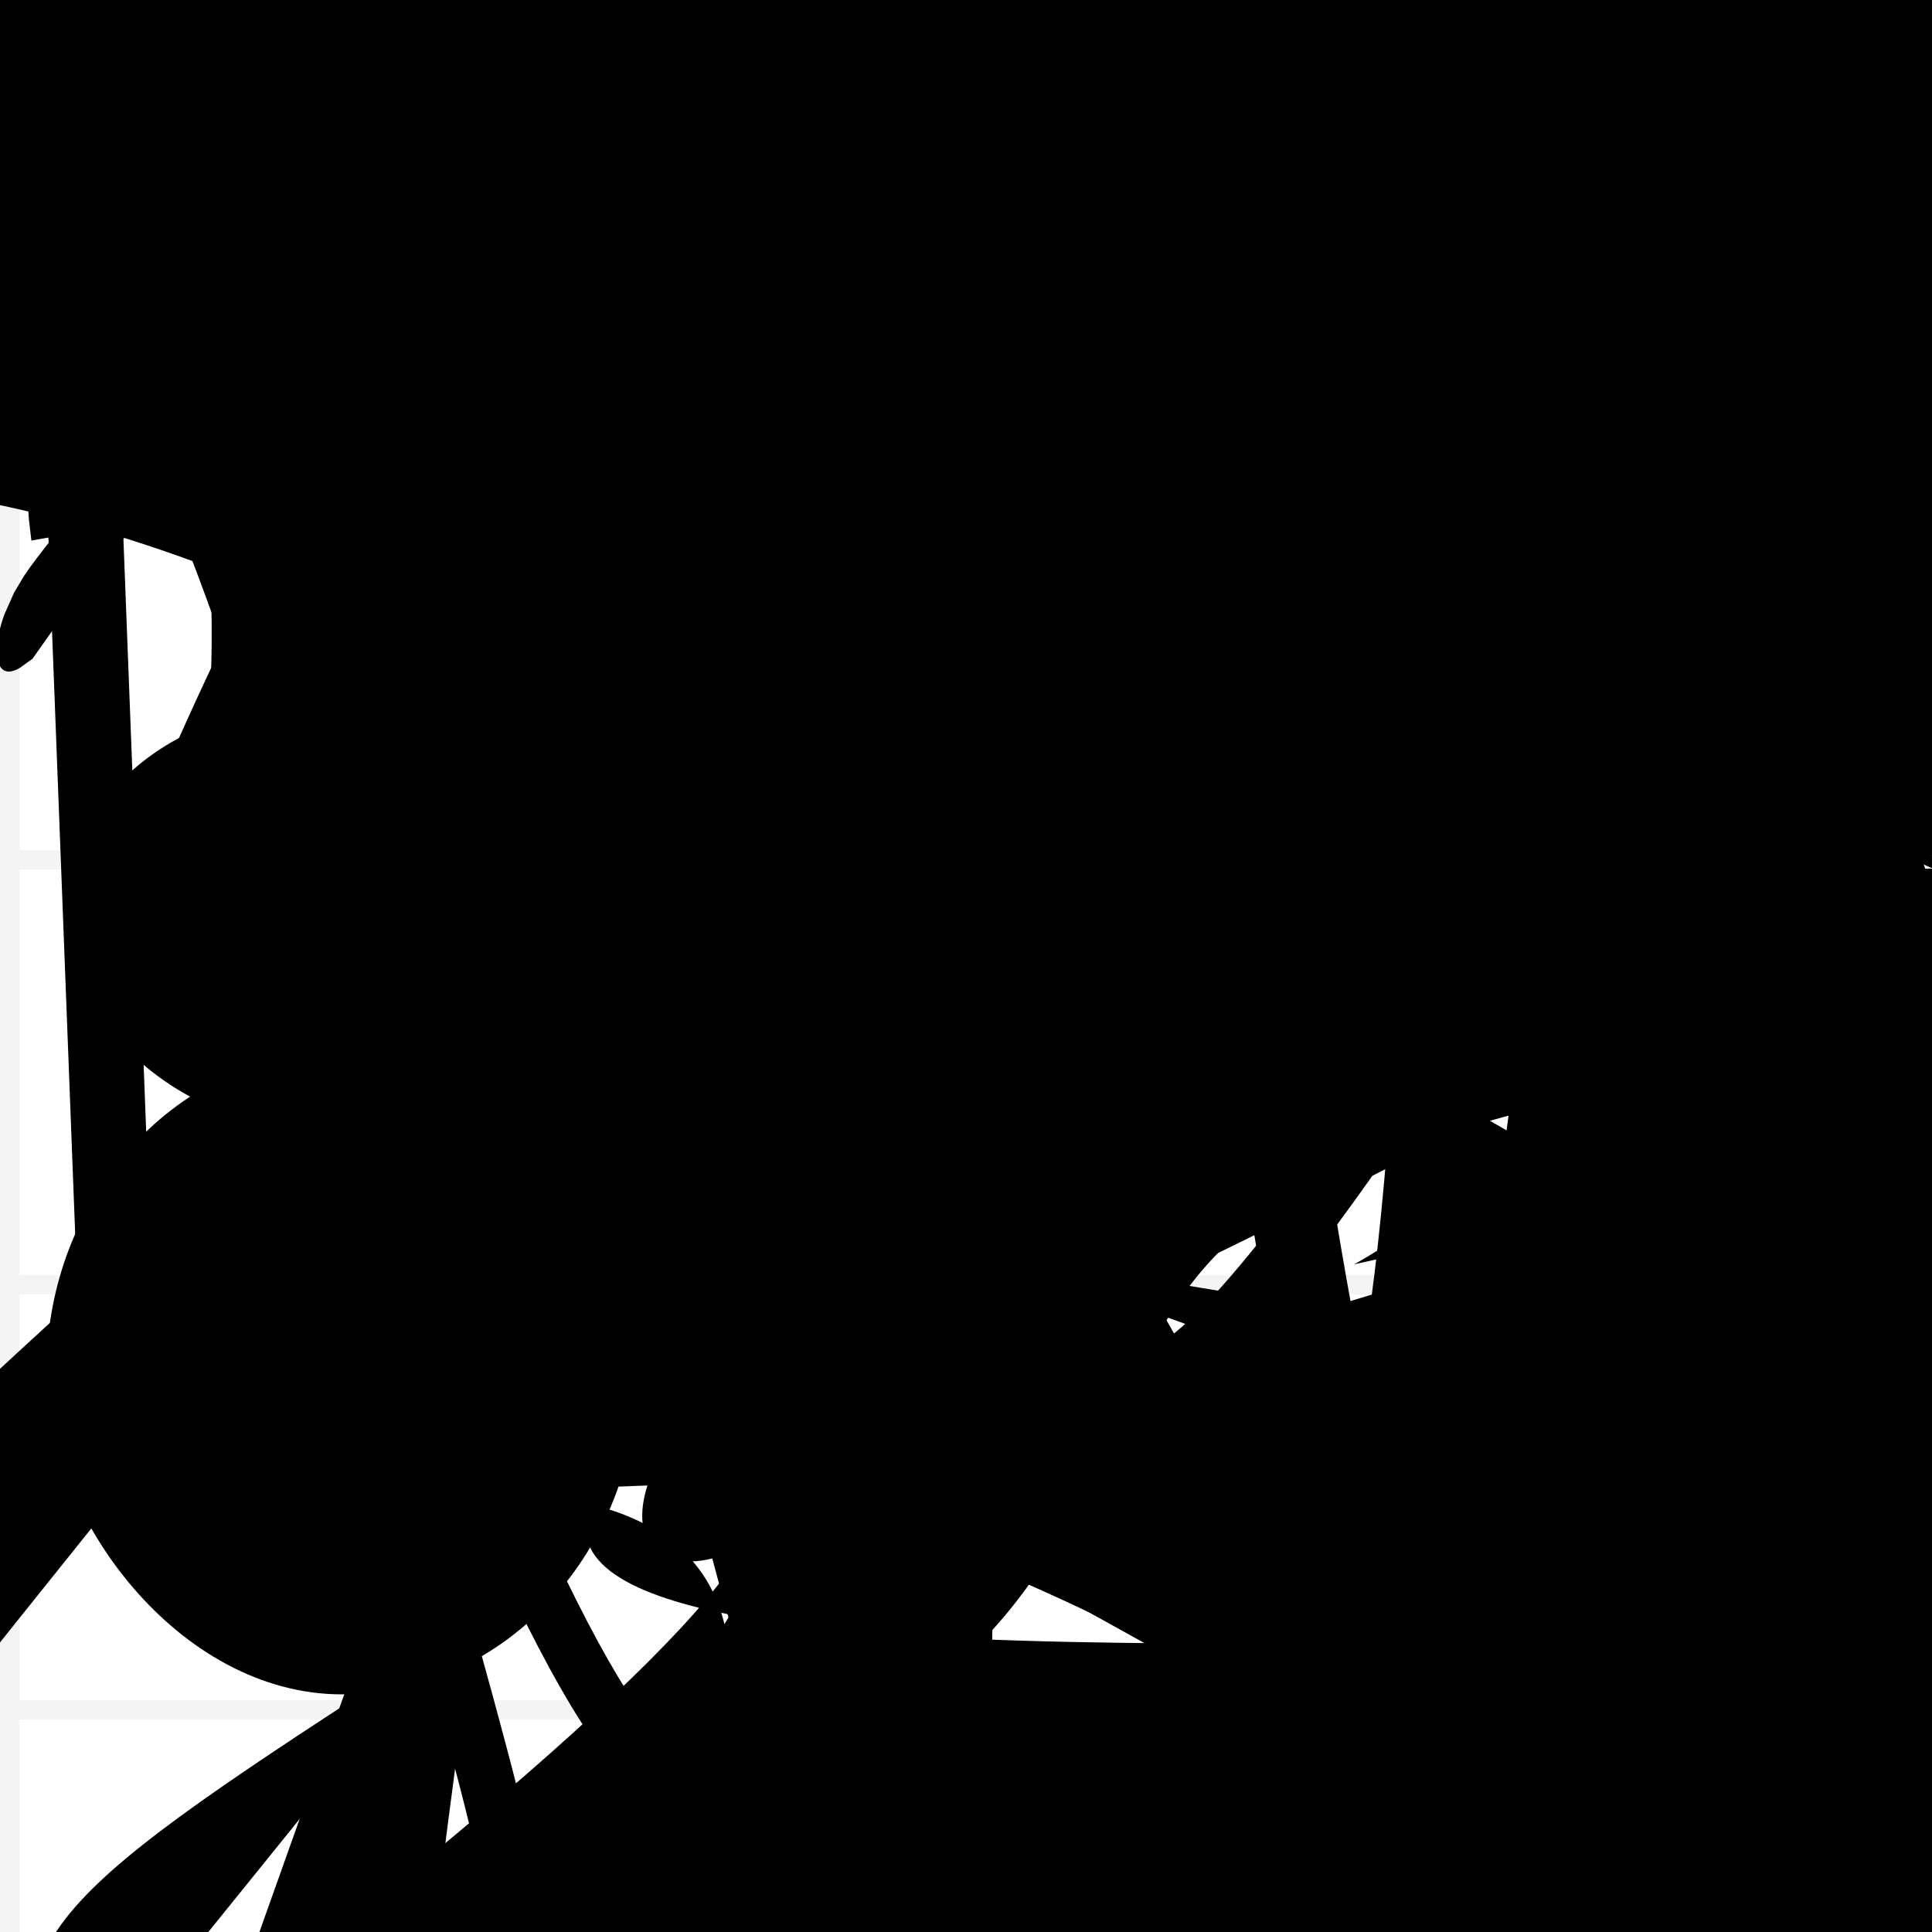 <?xml version="1.0" encoding="UTF-8"?>
<svg xmlns="http://www.w3.org/2000/svg" width="100" height="100" viewBox="0 0 100 100">
<defs>
<linearGradient id="g0" x1="0%" y1="0%" x2="100%" y2="100%">
<stop offset="0.0%" stop-color="hsl(106, 75%, 59%)" />
<stop offset="33.3%" stop-color="hsl(183, 71%, 60%)" />
<stop offset="66.7%" stop-color="hsl(242, 72%, 49%)" />
<stop offset="100.0%" stop-color="hsl(322, 74%, 44%)" />
</linearGradient>
<linearGradient id="g1" x1="0%" y1="0%" x2="100%" y2="100%">
<stop offset="0.0%" stop-color="hsl(290, 83%, 63%)" />
<stop offset="33.3%" stop-color="hsl(2, 82%, 55%)" />
<stop offset="66.7%" stop-color="hsl(86, 72%, 68%)" />
<stop offset="100.0%" stop-color="hsl(83, 65%, 44%)" />
</linearGradient>
<linearGradient id="g2" x1="0%" y1="0%" x2="100%" y2="100%">
<stop offset="0.0%" stop-color="hsl(40, 53%, 69%)" />
<stop offset="33.3%" stop-color="hsl(104, 72%, 65%)" />
<stop offset="66.7%" stop-color="hsl(144, 86%, 72%)" />
<stop offset="100.0%" stop-color="hsl(151, 70%, 62%)" />
</linearGradient>
<filter id="f1" x="-20%" y="-20%" width="140%" height="140%">
  <feGaussianBlur stdDeviation="0.551" />
</filter>

</defs>

<circle cx="90.5" cy="76.0" r="2.9" fill="url(#g0)" fill-opacity="0.72"  transform="translate(63.5 59.9) rotate(11.9) scale(0.54 1.84)" />
<rect x="28.7" y="6.8" width="46.5" height="37.4" rx="0.6" fill="none" fill-opacity="0.26"   transform="translate(55.7 15.3) rotate(133.6) scale(1.08 1.45)" />
<path d="M 7.6 65.8 C 8.5 48.5, 52.4 100.0, 38.9 96.3 C 20.9 100.0, 7.2 37.0, 14.4 45.6 C 14.7 61.6, 21.7 36.4, 30.0 45.9 C 26.8 63.7, 18.0 22.5, 25.3 14.5 C 17.0 29.2, 19.0 39.3, 19.8 24.5 C 27.7 10.1, 29.3 92.3, 18.3 89.8 C 36.4 78.4, 46.2 63.6, 50.4 63.1 Z" fill="none" fill-opacity="0.55" stroke="hsl(83, 65%, 44%)" stroke-width="4.12"  transform="translate(68.9 21.8) rotate(147.2) scale(1.86 0.69)" />
<path d="M 51.6 84.1 C 33.9 71.2, 44.2 100.0, 32.8 93.9 C 22.2 86.4, 79.0 70.1, 68.7 81.0 C 84.1 88.1, 85.8 52.5, 89.9 57.1 C 100.0 64.9, 25.8 20.8, 13.2 9.1 C 21.6 2.8, 3.9 29.2, 6.5 38.2 C 24.7 57.8, 47.0 66.5, 60.1 63.2 C 69.3 56.8, 100.0 36.1, 98.0 38.5 C 100.0 43.8, 38.3 25.3, 46.1 38.8 C 50.5 51.0, 38.0 89.2, 35.3 80.2 Z" fill="none" fill-opacity="0.88" stroke="hsl(86, 72%, 68%)" stroke-width="3.27"  transform="translate(86.1 39.4) rotate(217.5) scale(0.85 0.66)" />
<path d="M 15.1 71.6 C 0.2 89.9, 57.0 34.0, 61.7 22.6 C 74.3 10.3, 76.9 51.2, 73.3 46.7 C 66.7 51.7, 92.6 73.2, 86.6 72.9 C 92.8 88.9, 0.0 12.6, 3.7 14.5 C 0.0 0.0, 52.3 50.0, 45.3 63.9 C 53.5 59.5, 25.3 59.7, 33.5 54.6 C 31.8 53.0, 40.1 100.0, 53.5 98.9 C 42.9 100.0, 100.0 38.9, 85.1 49.2 Z" fill="hsl(106, 75%, 59%)" fill-opacity="0.70" stroke="none" stroke-width="4.77" filter="url(#f1)" transform="translate(85.2 9.3) rotate(29.0) scale(0.50 1.47)" />
<path d="M 71.6 20.8 C 89.1 15.8, 57.9 21.9, 59.1 35.2 C 57.4 49.5, 77.6 22.3, 73.3 16.3 C 69.6 32.3, 50.3 42.7, 37.9 54.6 C 46.4 35.3, 14.9 23.6, 8.6 21.5 C 0.0 31.8, 1.2 78.8, 4.4 83.8 C 15.4 96.1, 49.6 13.8, 50.0 12.1 C 55.7 4.5, 66.7 75.7, 67.2 68.9 C 61.8 60.1, 50.1 62.9, 61.8 64.7 C 64.1 49.7, 34.1 72.7, 22.4 76.5 Z" fill="hsl(151, 70%, 62%)" fill-opacity="0.46" stroke="none" stroke-width="4.56" filter="url(#f1)" transform="translate(94.3 16.8) rotate(47.3) scale(0.51 0.93)" />
<path d="M 89.2 63.7 C 78.7 51.6, 56.2 32.3, 54.5 23.5 C 56.1 8.7, 93.6 29.8, 90.7 34.9 C 82.5 18.6, 13.5 34.3, 4.6 48.9 C 11.9 63.5, 55.2 84.8, 63.2 95.4 C 59.2 100.0, 20.4 6.0, 18.1 0.7 C 22.4 0.0, 0.0 36.5, 9.3 28.1 C 0.0 25.6, 13.7 51.0, 27.4 64.2 C 8.0 61.6, 0.0 72.8, 8.1 86.0 C 0.8 76.8, 67.7 47.8, 76.7 53.0 Z" fill="hsl(106, 75%, 59%)" fill-opacity="0.59" stroke="none" stroke-width="3.42"  transform="translate(92.9 83.3) rotate(203.0) scale(1.05 1.59)" />
<path d="M 41.5 97.6 C 45.4 98.5, 18.8 47.4, 7.1 40.3 C 0.0 26.4, 70.8 54.4, 74.6 54.2 C 90.8 56.1, 87.4 73.0, 73.8 59.1 C 83.6 58.2, 0.0 89.5, 3.1 91.0 C 22.4 72.0, 92.5 29.2, 89.6 19.6 C 100.0 15.5, 20.1 18.1, 29.1 20.7 C 31.9 3.2, 13.5 51.1, 1.3 45.0 C 21.1 27.8, 75.7 85.9, 79.5 89.7 " fill="hsl(183, 71%, 60%)" fill-opacity="0.75" stroke="none" stroke-width="4.36"  transform="translate(91.6 56.0) rotate(71.2) scale(0.80 1.44)" />
<circle cx="67.2" cy="59.3" r="7.5" fill="hsl(83, 65%, 44%)" fill-opacity="0.85"  transform="translate(33.3 86.8) rotate(341.9) scale(1.27 1.82)" />
<path d="M 84.9 73.6 C 77.8 82.4, 32.9 0.0, 22.2 5.4 C 32.3 14.2, 74.0 20.8, 83.8 7.3 C 83.7 25.7, 83.9 58.7, 80.8 64.7 C 95.1 62.0, 8.5 76.8, 4.9 72.2 C 3.2 76.7, 94.9 27.3, 84.0 23.0 C 86.6 10.6, 39.6 69.5, 38.2 75.9 C 45.5 63.9, 85.9 31.1, 94.3 39.3 C 100.0 49.2, 85.9 48.0, 82.8 60.0 Z" fill="none" fill-opacity="0.68" stroke="hsl(106, 75%, 59%)" stroke-width="4.45"  transform="translate(68.4 62.1) rotate(188.9) scale(1.28 1.96)" />
<path d="M 85.9 4.3 C 87.1 19.4, 48.5 34.2, 46.3 36.5 C 38.9 44.6, 4.2 27.5, 14.3 36.4 C 3.8 49.4, 40.9 61.4, 31.9 47.5 C 36.9 36.2, 40.8 70.2, 39.3 65.9 C 40.8 56.7, 49.6 100.0, 41.0 90.0 C 55.3 89.0, 67.1 0.0, 66.1 6.8 C 80.8 23.5, 82.3 0.0, 81.5 7.5 C 61.6 1.9, 38.5 31.5, 52.4 32.8 Z" fill="hsl(290, 83%, 63%)" fill-opacity="0.89" stroke="none" stroke-width="3.14"   />
<path d="M 93.4 7.5 C 75.7 0.0, 11.8 48.3, 18.7 42.2 C 34.5 61.9, 82.1 18.9, 95.8 28.0 C 100.0 27.7, 52.5 70.8, 62.7 71.9 C 59.9 66.5, 0.0 88.6, 1.9 78.0 C 16.0 90.5, 48.6 49.7, 37.9 60.2 C 29.1 79.8, 65.2 48.0, 64.7 53.3 C 46.0 40.4, 48.5 85.8, 57.5 72.0 C 56.4 81.2, 84.8 0.0, 80.3 0.2 C 76.7 0.0, 92.3 0.2, 95.8 8.4 C 95.9 17.9, 100.0 56.1, 96.5 70.2 Z" fill="hsl(106, 75%, 59%)" fill-opacity="0.38" stroke="none" stroke-width="2.99"  transform="translate(43.0 71.4) rotate(194.7) scale(1.22 1.51)" />
<circle cx="24.3" cy="74.3" r="3.3" fill="hsl(83, 65%, 44%)" fill-opacity="0.61"  transform="translate(49.9 89.4) rotate(122.9) scale(0.80 1.74)" />
<rect x="58.4" y="43.3" width="30.7" height="24.3" rx="0" fill="none" fill-opacity="0.61"   transform="translate(12.0 92.3) rotate(19.9) scale(1.09 1.68)" />
<path d="M 2.6 99.4 C 3.6 97.3, 48.6 86.0, 60.4 92.2 C 59.8 75.3, 73.7 14.1, 60.3 19.2 C 76.9 23.5, 89.9 95.5, 98.8 87.1 C 87.6 76.4, 63.5 83.4, 57.4 86.6 C 57.0 99.9, 42.4 52.8, 40.1 54.9 C 40.9 55.7, 31.5 67.7, 44.2 77.4 C 26.5 63.2, 56.1 88.6, 43.1 91.1 C 32.3 82.8, 0.1 50.8, 7.1 62.9 C 0.0 74.4, 13.8 82.1, 13.5 77.2 C 10.0 58.7, 51.8 8.5, 48.1 11.0 Z" fill="none" fill-opacity="0.41" stroke="hsl(106, 75%, 59%)" stroke-width="4.13"  transform="translate(20.5 59.1) rotate(204.3) scale(0.59 1.57)" />
<path d="M 48.4 57.1 C 65.8 57.7, 88.5 18.0, 75.2 7.9 C 79.7 2.1, 42.9 26.8, 47.6 37.5 C 40.5 32.4, 24.0 53.1, 37.6 64.9 C 21.6 60.2, 25.0 14.2, 25.5 16.0 C 9.3 14.8, 52.3 87.3, 43.4 91.2 C 56.2 78.3, 72.2 16.1, 69.0 5.8 C 74.1 0.0, 99.7 0.0, 93.5 3.8 Z" fill="hsl(86, 72%, 68%)" fill-opacity="0.57" stroke="none" stroke-width="4.84"  transform="translate(19.8 47.5) rotate(118.0) scale(1.82 0.64)" />
<path d="M 58.4 64.5 C 66.5 55.4, 16.0 0.0, 17.0 2.9 C 0.0 17.0, 84.5 42.0, 80.1 56.8 C 83.6 42.7, 64.8 11.0, 75.9 23.5 C 72.1 27.5, 20.4 45.2, 26.1 41.2 C 27.3 27.8, 65.5 80.9, 53.1 70.7 C 33.7 73.2, 39.5 21.9, 27.2 20.2 C 46.4 28.5, 14.5 92.1, 19.0 77.2 C 0.6 65.0, 42.4 96.8, 42.5 94.6 Z" fill="none" fill-opacity="0.30" stroke="hsl(144, 86%, 72%)" stroke-width="4.73"  transform="translate(30.4 32.2) rotate(42.8) scale(1.55 1.48)" />
<path d="M 89.8 65.3 C 86.3 66.4, 85.4 1.8, 82.2 5.8 C 81.2 0.0, 32.9 26.2, 28.1 21.6 C 42.0 28.6, 62.0 74.7, 65.6 76.1 C 73.8 91.9, 74.4 0.5, 70.4 9.8 C 88.3 10.1, 94.3 17.3, 91.1 12.1 C 100.0 22.7, 85.0 100.0, 86.8 98.5 C 80.9 100.0, 19.4 58.3, 6.2 62.9 C 25.9 71.3, 69.2 11.1, 55.8 24.0 C 68.4 27.7, 41.4 33.9, 26.4 40.4 C 41.8 46.5, 17.7 18.8, 15.5 22.6 Z" fill="hsl(242, 72%, 49%)" fill-opacity="0.41" stroke="none" stroke-width="3.62" filter="url(#f1)"  />
<rect x="18.3" y="28.2" width="28.9" height="15.6" rx="1.5" fill="none" fill-opacity="0.79"  filter="url(#f1)" transform="translate(2.9 81.2) rotate(335.5) scale(1.50 0.75)" />
<circle cx="26.4" cy="47.0" r="3.2" fill="hsl(2, 82%, 55%)" fill-opacity="0.51"   />
<path d="M 79.9 49.9 C 68.0 36.4, 54.8 53.3, 58.1 56.7 C 55.3 68.1, 72.0 43.1, 63.8 51.8 C 61.9 61.6, 89.6 58.7, 86.4 51.3 C 95.0 59.9, 16.5 0.0, 12.3 9.1 C 5.5 0.0, 83.7 99.1, 79.6 92.7 C 71.9 100.0, 27.6 88.9, 39.2 85.5 Z" fill="none" fill-opacity="0.77" stroke="hsl(86, 72%, 68%)" stroke-width="4.24"  transform="translate(4.5 61.1) rotate(271.1) scale(0.53 1.09)" />
<circle cx="52.0" cy="85.8" r="3.2" fill="url(#g1)" fill-opacity="0.98"  transform="translate(89.3 67.0) rotate(143.6) scale(1.07 1.76)" />
<rect x="18.5" y="11.3" width="39.8" height="37.0" rx="0" fill="hsl(40, 53%, 69%)" fill-opacity="0.90"   transform="translate(80.8 84.4) rotate(209.1) scale(1.80 1.76)" />
<rect x="40.2" y="40.1" width="32.2" height="37.5" rx="7.8" fill="hsl(104, 72%, 65%)" fill-opacity="0.91" stroke="hsl(104, 72%, 65%)" stroke-width="2.5"  transform="translate(48.9 75.2) rotate(144.8) scale(0.51 1.72)" />
<path d="M 10.9 91.2 C 18.3 83.3, 49.4 64.4, 54.5 57.1 C 73.6 41.5, 5.8 38.9, 3.2 41.0 C 5.0 38.8, 68.3 70.5, 70.9 82.4 C 58.6 85.7, 68.4 100.0, 58.2 96.1 C 68.1 92.4, 33.3 29.8, 44.4 17.2 C 35.0 0.0, 3.7 56.1, 4.1 49.3 C 0.0 63.2, 0.0 50.1, 10.3 55.8 C 23.0 66.2, 100.0 100.0, 96.3 90.8 C 82.1 97.5, 63.9 0.0, 56.9 5.2 Z" fill="hsl(144, 86%, 72%)" fill-opacity="0.97" stroke="none" stroke-width="1.55"  transform="translate(34.5 59.5) rotate(355.1) scale(1.28 1.03)" />
<rect x="33.7" y="67.8" width="43.0" height="31.7" rx="0" fill="none" fill-opacity="0.30"  filter="url(#f1)" transform="translate(2.9 97.4) rotate(65.1) scale(1.80 0.74)" />
<rect x="66.1" y="69.0" width="23.0" height="26.2" rx="0" fill="hsl(290, 83%, 63%)" fill-opacity="0.82"   transform="translate(0.9 97.4) rotate(34.1) scale(1.90 0.92)" />
<path d="M 24.8 38.7 C 33.5 19.4, 28.6 18.9, 24.9 30.6 C 31.2 46.2, 7.9 56.2, 0.9 43.5 C 8.9 57.6, 1.4 31.9, 7.0 37.2 C 12.0 52.3, 56.6 52.2, 47.0 37.7 C 43.9 43.4, 82.6 100.0, 76.2 93.9 C 70.8 89.5, 43.9 44.0, 57.9 37.3 C 75.8 38.5, 49.8 69.8, 58.4 66.6 Z" fill="hsl(40, 53%, 69%)" fill-opacity="0.32" stroke="none" stroke-width="3.38"  transform="translate(28.0 58.2) rotate(185.8) scale(1.50 1.45)" />
<rect x="11.7" y="50.1" width="44.3" height="35.1" rx="0" fill="none" fill-opacity="0.42" stroke="hsl(183, 71%, 60%)" stroke-width="2.2"  transform="translate(95.9 33.4) rotate(287.3) scale(1.78 1.58)" />
<circle cx="56.6" cy="52.4" r="8.5" fill="url(#g0)" fill-opacity="0.48"  transform="translate(62.7 85.7) rotate(215.4) scale(1.31 1.71)" />
<rect x="70.9" y="28.9" width="21.3" height="36.1" rx="0" fill="none" fill-opacity="0.68"   transform="translate(52.1 7.0) rotate(322.6) scale(1.89 1.02)" />
<path d="M 29.0 11.4 C 39.5 29.0, 81.8 80.3, 76.1 94.6 C 61.3 100.0, 8.0 8.3, 4.4 14.3 C 18.2 23.9, 10.2 20.6, 9.6 20.1 C 17.2 20.0, 70.6 19.4, 67.8 26.0 C 64.6 29.0, 60.8 8.5, 74.8 21.6 C 65.8 18.6, 40.0 15.1, 44.5 20.7 C 53.0 2.2, 47.0 0.0, 40.2 3.8 C 52.6 16.8, 91.4 14.3, 81.8 13.9 C 91.4 0.4, 0.0 84.8, 0.3 74.6 Z" fill="none" fill-opacity="0.70" stroke="hsl(183, 71%, 60%)" stroke-width="3.70"  transform="translate(80.7 58.8) rotate(183.3) scale(0.67 1.63)" />
<path d="M 91.0 32.0 C 98.1 22.5, 100.0 91.1, 99.1 93.1 C 91.5 93.6, 86.6 10.9, 97.0 1.0 C 100.0 20.6, 80.8 72.8, 88.4 80.6 C 99.3 96.9, 44.1 83.8, 40.1 82.0 C 52.6 98.2, 58.3 57.2, 65.2 62.4 C 80.8 67.7, 87.8 54.6, 81.9 56.9 C 88.6 37.6, 79.9 42.3, 92.6 54.7 C 76.3 64.6, 53.7 78.7, 55.3 74.5 C 54.1 74.2, 57.4 12.0, 66.9 3.2 " fill="none" fill-opacity="0.93" stroke="hsl(83, 65%, 44%)" stroke-width="5.26"  transform="translate(88.6 88.6) rotate(207.6) scale(0.50 0.66)" />
<path d="M 34.5 37.3 C 24.4 25.8, 0.0 48.6, 1.1 35.9 C 3.8 52.1, 53.0 100.0, 40.1 93.9 C 56.7 100.0, 20.0 100.0, 13.3 93.2 C 0.0 83.0, 37.3 41.9, 51.0 36.0 C 47.4 40.7, 18.6 0.0, 27.2 13.5 C 47.0 0.0, 49.8 31.9, 49.8 44.8 C 32.5 41.7, 45.7 88.8, 35.8 76.2 C 23.4 67.2, 26.4 12.3, 32.4 9.3 C 16.0 9.4, 28.6 47.2, 38.2 41.0 C 35.2 56.6, 38.1 80.4, 45.8 79.4 Z" fill="none" fill-opacity="0.70" stroke="hsl(322, 74%, 44%)" stroke-width="4.10"  transform="translate(80.7 47.8) rotate(207.6) scale(1.62 0.85)" />
<rect x="60.3" y="69.6" width="38.2" height="29.0" rx="0" fill="hsl(2, 82%, 55%)" fill-opacity="1.00"    />
<path d="M 67.9 25.8 C 69.7 38.7, 7.8 48.4, 14.2 45.7 C 23.9 39.6, 42.9 31.9, 53.5 35.2 C 73.3 15.4, 0.0 77.1, 1.9 89.3 C 14.0 99.9, 60.9 90.3, 46.8 90.6 C 34.5 100.0, 67.8 100.0, 79.3 97.3 C 66.3 94.2, 0.0 21.0, 1.2 14.1 C 0.0 14.6, 15.9 85.7, 21.5 87.9 C 13.5 71.2, 31.9 1.5, 46.0 2.5 C 59.8 0.1, 12.7 70.5, 6.9 70.0 Z" fill="hsl(2, 82%, 55%)" fill-opacity="0.87" stroke="none" stroke-width="1.51"  transform="translate(40.5 30.0) rotate(24.5) scale(0.68 1.84)" />
<path d="M 63.1 10.8 C 75.2 25.5, 58.4 21.2, 71.0 26.4 C 69.3 37.4, 70.0 39.5, 84.7 40.0 C 65.3 35.1, 40.9 64.2, 42.7 49.8 C 45.2 53.6, 23.9 1.7, 38.5 8.7 C 26.6 0.0, 88.4 83.7, 94.8 95.2 C 86.3 91.8, 16.9 86.4, 15.6 88.7 C 6.6 100.0, 44.4 80.4, 33.0 81.6 C 20.8 84.5, 100.0 60.2, 88.8 49.4 Z" fill="hsl(144, 86%, 72%)" fill-opacity="0.60" stroke="none" stroke-width="2.41"  transform="translate(27.0 18.8) rotate(53.5) scale(0.71 1.82)" />
<path d="M 13.1 63.6 C 3.2 51.0, 26.1 100.0, 11.2 97.3 C 16.9 100.0, 33.1 43.8, 46.9 34.8 C 48.3 23.9, 36.0 77.6, 49.4 82.0 C 60.1 81.1, 100.0 17.3, 99.4 13.2 C 100.0 19.3, 30.3 50.9, 39.7 58.2 C 28.9 72.8, 49.1 69.8, 51.1 79.3 Z" fill="none" fill-opacity="0.32" stroke="hsl(86, 72%, 68%)" stroke-width="3.66"  transform="translate(4.4 82.1) rotate(186.0) scale(1.14 1.77)" />
<path d="M 33.2 0.3 C 30.2 0.0, 3.0 52.2, 8.5 49.4 C 9.4 66.9, 48.6 30.6, 59.5 22.1 C 66.6 23.3, 62.5 72.7, 48.0 84.6 C 31.2 100.0, 59.4 56.1, 49.3 43.4 C 43.3 43.0, 31.3 62.8, 25.1 77.1 C 22.6 62.4, 89.0 92.7, 77.2 99.8 C 70.8 94.1, 56.6 18.6, 70.1 25.7 Z" fill="none" fill-opacity="0.72" stroke="hsl(40, 53%, 69%)" stroke-width="4.32"   />
<path d="M 61.3 75.3 C 79.9 65.4, 35.1 61.6, 45.1 56.2 C 36.2 48.8, 79.2 0.0, 66.7 1.6 C 73.0 0.0, 21.0 64.9, 24.0 66.8 C 43.3 60.3, 2.5 84.8, 4.5 92.8 C 0.0 100.0, 31.7 8.3, 22.9 4.0 C 28.1 0.0, 51.8 43.1, 54.9 31.0 C 57.6 17.1, 15.3 100.0, 0.5 99.0 C 0.8 85.8, 44.7 67.8, 38.8 82.5 C 53.3 66.9, 5.2 6.9, 1.4 6.5 " fill="none" fill-opacity="0.29" stroke="hsl(2, 82%, 55%)" stroke-width="0.89"  transform="translate(58.4 46.1) rotate(287.5) scale(0.65 1.36)" />
<rect x="2.4" y="54.4" width="30.6" height="33.3" rx="18.8" fill="hsl(2, 82%, 55%)" fill-opacity="0.47"    />
<path d="M 12.9 69.8 C 15.6 51.3, 28.8 25.4, 38.8 10.9 C 52.8 0.0, 100.0 88.4, 98.6 78.7 C 100.0 83.2, 68.5 30.7, 69.2 22.2 C 84.8 31.1, 23.0 79.5, 23.3 94.1 C 6.0 100.0, 60.9 12.1, 51.6 17.1 C 38.0 0.0, 75.6 12.7, 87.0 19.2 C 100.0 20.8, 79.5 50.2, 85.9 62.2 C 81.8 54.6, 76.3 47.3, 83.5 57.9 C 76.2 44.6, 6.9 82.3, 3.5 86.6 " fill="hsl(40, 53%, 69%)" fill-opacity="0.50" stroke="none" stroke-width="3.27"  transform="translate(20.7 10.3) rotate(313.2) scale(0.90 0.98)" />
<rect x="22.9" y="24.8" width="46.3" height="36.0" rx="0" fill="none" fill-opacity="0.38"    />
<path d="M 21.4 55.1 C 21.9 36.8, 78.1 94.2, 77.0 88.5 C 92.8 76.1, 0.0 25.4, 5.8 31.7 C 11.7 45.6, 5.8 14.6, 18.0 17.4 C 0.0 22.3, 15.0 33.1, 0.4 29.8 C 0.0 47.6, 82.3 64.1, 86.0 54.9 C 100.0 59.6, 79.0 89.4, 92.2 98.1 C 98.8 100.0, 9.1 100.0, 16.5 91.9 C 28.0 100.0, 100.0 5.0, 95.3 9.8 C 100.0 14.7, 77.5 97.1, 82.9 92.7 Z" fill="hsl(86, 72%, 68%)" fill-opacity="0.93" stroke="none" stroke-width="4.59"  transform="translate(53.5 53.3) rotate(30.5) scale(1.82 1.36)" />
<rect x="37.1" y="46.2" width="34.9" height="29.8" rx="10.4" fill="none" fill-opacity="0.33"   transform="translate(62.5 31.8) rotate(37.9) scale(1.60 1.32)" />
<rect x="36.9" y="13.8" width="42.8" height="34.8" rx="0" fill="none" fill-opacity="0.41" stroke="hsl(2, 82%, 55%)" stroke-width="3.8"  transform="translate(88.4 95.5) rotate(177.8) scale(1.02 1.74)" />
<circle cx="47.8" cy="15.4" r="7.1" fill="url(#g2)" fill-opacity="0.89"   />
<path d="M 10.8 67.5 C 30.1 65.3, 14.7 29.8, 10.3 43.7 C 5.9 48.4, 80.6 42.9, 80.1 48.8 C 65.8 39.3, 10.1 29.9, 14.8 30.6 C 14.0 23.0, 40.4 76.4, 49.6 69.5 C 64.1 80.2, 14.7 14.1, 3.4 7.2 C 16.4 0.0, 79.2 35.9, 70.9 39.9 C 73.0 55.6, 100.0 36.6, 98.2 32.6 C 96.2 24.2, 40.1 0.0, 30.3 6.4 C 18.6 16.5, 5.0 72.8, 7.6 83.3 Z" fill="hsl(40, 53%, 69%)" fill-opacity="0.98" stroke="none" stroke-width="1.56"  transform="translate(5.8 18.1) rotate(217.1) scale(1.40 1.06)" />
<path d="M 45.4 75.6 C 27.5 85.0, 53.3 68.1, 46.0 80.3 C 46.2 61.6, 63.5 99.3, 51.5 85.9 C 39.0 93.1, 0.0 46.5, 0.7 37.5 C 0.0 18.1, 25.3 92.9, 17.4 97.8 C 1.8 100.0, 100.0 11.7, 97.6 24.1 C 88.0 35.5, 42.5 21.5, 37.5 9.7 Z" fill="none" fill-opacity="0.49" stroke="hsl(242, 72%, 49%)" stroke-width="1.80"  transform="translate(55.7 70.0) rotate(260.0) scale(1.32 0.64)" />
<path d="M 22.8 88.2 C 4.2 72.7, 63.4 83.8, 51.0 70.0 C 67.4 63.0, 78.4 30.4, 64.3 34.1 C 55.7 15.6, 96.7 13.5, 97.8 18.7 C 92.2 35.1, 56.6 84.8, 63.3 77.2 C 56.9 82.8, 96.7 88.0, 85.9 73.6 C 95.4 72.7, 13.8 19.6, 19.6 20.5 C 6.8 19.2, 24.4 22.3, 38.1 33.7 C 35.6 30.2, 65.2 42.6, 67.5 52.8 Z" fill="hsl(86, 72%, 68%)" fill-opacity="0.82" stroke="none" stroke-width="0.93"  transform="translate(7.6 42.0) rotate(138.3) scale(0.64 0.78)" />
<path d="M 41.8 26.9 C 54.2 46.3, 48.8 100.0, 52.1 91.6 C 57.7 75.6, 59.4 65.3, 66.6 55.3 C 84.2 50.2, 12.2 100.0, 2.5 98.6 C 0.0 100.0, 69.8 70.2, 75.9 80.4 C 63.3 61.7, 65.2 100.0, 59.7 94.2 C 69.3 79.3, 14.9 100.0, 1.2 99.9 C 0.0 87.7, 15.7 66.3, 2.6 51.7 C 0.0 56.2, 49.5 81.7, 41.8 94.0 C 61.0 92.7, 0.0 100.0, 6.2 99.3 C 1.6 81.4, 56.5 91.5, 51.4 88.5 Z" fill="none" fill-opacity="0.55" stroke="hsl(40, 53%, 69%)" stroke-width="1.58"  transform="translate(45.5 71.7) rotate(85.1) scale(1.38 1.19)" />
<circle cx="69.5" cy="7.7" r="5.0" fill="url(#g1)" fill-opacity="0.70"  transform="translate(77.5 20.4) rotate(339.2) scale(1.61 0.95)" />
<path d="M 87.1 4.5 C 98.3 0.0, 99.6 59.5, 93.6 73.7 C 76.0 78.5, 61.4 42.4, 72.2 37.7 C 83.9 39.2, 81.0 74.0, 73.5 85.8 C 70.0 100.0, 60.8 19.7, 52.8 32.5 C 67.9 31.9, 86.2 55.1, 100.0 51.3 C 82.6 46.7, 27.2 7.7, 38.2 22.5 C 48.5 6.8, 60.9 30.9, 47.1 24.8 C 27.5 19.3, 41.6 17.5, 50.9 3.5 C 38.5 0.0, 22.6 100.0, 10.9 97.4 C 0.0 87.0, 78.0 77.5, 89.8 90.3 " fill="hsl(2, 82%, 55%)" fill-opacity="0.48" stroke="none" stroke-width="1.93"  transform="translate(53.7 21.5) rotate(356.8) scale(1.34 0.73)" />
<circle cx="77.2" cy="20.2" r="7.2" fill="url(#g2)" fill-opacity="0.88"  transform="translate(37.4 40.4) rotate(128.9) scale(0.99 0.72)" />
<path d="M 3.6 69.9 C 0.6 72.9, 0.0 91.2, 4.9 97.7 C 0.0 100.0, 28.6 56.0, 36.4 55.1 C 42.1 39.9, 60.6 92.3, 66.9 80.1 C 54.9 80.3, 15.5 87.1, 5.5 81.7 C 23.9 78.0, 66.6 79.8, 65.5 94.6 C 85.5 80.0, 58.3 50.5, 67.3 37.6 C 58.6 37.7, 71.6 14.6, 75.6 9.8 C 61.2 28.8, 64.4 36.0, 73.0 36.1 Z" fill="none" fill-opacity="0.35" stroke="hsl(322, 74%, 44%)" stroke-width="5.02"  transform="translate(67.2 41.2) rotate(183.0) scale(0.52 1.73)" />
<path d="M 39.2 25.2 C 48.0 9.4, 43.1 25.0, 43.3 15.3 C 52.8 5.6, 95.7 34.9, 92.8 33.5 C 77.9 21.4, 52.3 78.8, 58.0 67.4 C 62.5 69.5, 53.0 76.5, 52.3 78.3 C 36.3 77.2, 0.0 87.5, 8.1 94.3 C 0.0 100.0, 71.6 71.5, 60.9 80.2 C 57.4 96.0, 79.9 34.9, 70.1 33.7 C 72.1 27.5, 40.0 32.9, 28.1 27.0 C 37.6 35.2, 12.1 78.0, 1.6 69.7 Z" fill="hsl(322, 74%, 44%)" fill-opacity="0.33" stroke="none" stroke-width="4.57"  transform="translate(79.0 50.9) rotate(356.7) scale(1.30 0.70)" />
<rect x="3.3" y="36.6" width="29.1" height="21.7" rx="12.5" fill="hsl(40, 53%, 69%)" fill-opacity="0.60"    />
<path d="M 23.6 60.3 C 22.0 47.2, 71.0 81.8, 78.5 96.5 C 94.2 100.0, 67.5 72.1, 58.8 71.6 C 65.7 54.0, 85.0 61.8, 99.9 46.8 C 100.0 35.0, 74.1 51.2, 74.9 42.3 C 66.5 56.4, 0.0 46.0, 12.2 60.8 C 3.3 58.2, 68.8 65.5, 65.9 72.3 C 72.1 70.0, 96.9 82.0, 98.2 72.6 Z" fill="hsl(86, 72%, 68%)" fill-opacity="0.54" stroke="none" stroke-width="4.36"   />
<circle cx="71.6" cy="95.7" r="11.3" fill="url(#g0)" fill-opacity="0.71"  transform="translate(62.5 47.6) rotate(216.6) scale(0.51 1.38)" />
<path d="M 85.3 37.0 C 81.2 38.8, 54.6 29.4, 42.9 38.1 C 43.8 27.5, 6.3 64.4, 11.0 65.5 C 24.8 54.0, 35.9 57.6, 44.6 67.8 C 45.7 81.8, 100.0 4.5, 91.1 14.2 C 100.0 14.8, 22.0 93.3, 32.6 91.5 C 29.1 97.7, 43.0 63.1, 57.4 63.7 Z" fill="none" fill-opacity="0.37" stroke="hsl(144, 86%, 72%)" stroke-width="2.29"  transform="translate(48.6 50.9) rotate(57.3) scale(1.35 1.15)" />
<circle cx="79.4" cy="48.1" r="1.2" fill="url(#g1)" fill-opacity="0.97"  transform="translate(69.7 92.1) rotate(54.3) scale(1.07 0.86)" />
<rect x="6.1" y="65.6" width="47.9" height="15.7" rx="0" fill="hsl(144, 86%, 72%)" fill-opacity="0.52"   transform="translate(65.4 30.2) rotate(78.9) scale(1.85 1.68)" />
<path d="M 53.4 58.3 C 63.1 41.6, 37.7 100.0, 24.9 94.6 C 29.8 87.2, 61.3 26.8, 72.5 32.3 C 68.2 50.5, 58.1 100.0, 62.6 91.3 C 53.4 87.9, 56.1 62.9, 47.0 53.8 C 39.7 65.5, 63.4 5.0, 77.3 2.0 C 76.7 0.0, 53.5 98.8, 60.7 95.2 C 49.3 76.2, 100.0 34.9, 87.9 45.0 C 100.0 49.4, 13.7 23.4, 27.2 23.7 " fill="none" fill-opacity="0.58" stroke="hsl(86, 72%, 68%)" stroke-width="3.98" filter="url(#f1)" transform="translate(72.5 9.4) rotate(309.8) scale(1.36 0.57)" />
<path d="M 14.3 92.8 C 7.8 100.0, 77.8 58.6, 87.4 63.4 C 74.6 55.8, 88.4 73.3, 73.7 71.8 C 93.2 82.7, 91.9 51.4, 97.7 51.8 C 97.1 63.2, 82.0 10.3, 73.7 21.2 C 93.3 9.1, 74.2 14.3, 65.2 7.6 C 81.2 14.6, 100.0 23.5, 95.8 9.4 C 83.5 14.7, 20.7 97.5, 32.0 96.3 C 32.1 98.1, 39.6 66.2, 45.6 70.4 Z" fill="hsl(242, 72%, 49%)" fill-opacity="0.71" stroke="none" stroke-width="3.94"  transform="translate(21.6 95.2) rotate(188.4) scale(0.77 1.23)" />
<path d="M 92.1 37.8 C 77.1 53.0, 52.2 26.9, 44.6 17.1 C 30.9 22.8, 84.2 49.0, 96.9 52.5 C 77.0 40.8, 0.0 9.5, 1.8 12.2 C 0.0 21.8, 55.4 52.9, 65.9 64.7 C 82.2 83.8, 0.0 54.7, 9.3 49.4 C 28.8 37.4, 78.5 13.1, 91.8 18.7 C 100.0 9.5, 8.5 79.0, 6.8 70.6 C 5.6 85.8, 83.8 0.3, 76.6 2.6 C 86.9 4.3, 52.2 9.8, 57.7 8.3 " fill="hsl(290, 83%, 63%)" fill-opacity="0.69" stroke="none" stroke-width="3.95"  transform="translate(53.2 58.9) rotate(229.9) scale(1.63 1.83)" />
<path d="M 70.5 1.3 C 77.4 2.2, 43.7 77.4, 41.0 70.7 C 38.1 59.4, 78.4 86.1, 78.3 89.8 C 88.3 87.3, 96.1 38.3, 89.9 42.2 C 71.5 53.0, 21.9 19.6, 15.8 8.7 C 5.8 0.0, 17.9 14.3, 5.6 14.7 C 6.5 20.2, 35.8 35.4, 34.6 30.3 C 50.7 25.6, 36.4 69.8, 31.5 79.4 " fill="hsl(151, 70%, 62%)" fill-opacity="0.49" stroke="none" stroke-width="3.68"  transform="translate(32.4 77.4) rotate(216.5) scale(1.97 1.49)" />
<circle cx="61.6" cy="69.5" r="4.5" fill="url(#g1)" fill-opacity="0.82"  transform="translate(78.3 7.6) rotate(105.3) scale(0.92 1.26)" />
<circle cx="95.0" cy="51.2" r="2.1" fill="url(#g0)" fill-opacity="0.86" filter="url(#f1)" transform="translate(53.7 66.1) rotate(47.3) scale(1.41 1.34)" />
<path d="M 24.3 77.5 C 40.6 65.7, 0.0 0.0, 0.5 2.7 C 15.6 3.5, 23.6 22.8, 27.5 21.5 C 19.2 12.3, 47.0 0.0, 59.8 1.1 C 52.5 15.8, 20.5 93.3, 33.3 93.0 C 48.8 75.4, 88.8 26.5, 74.8 35.1 C 61.9 44.1, 33.5 34.5, 45.8 20.6 C 48.8 29.6, 3.8 25.7, 6.7 16.7 C 0.0 16.7, 70.1 0.0, 76.0 8.1 C 79.6 16.5, 7.6 79.5, 10.2 84.0 C 0.0 100.0, 29.0 50.8, 34.1 40.0 " fill="none" fill-opacity="0.49" stroke="hsl(2, 82%, 55%)" stroke-width="4.80"  transform="translate(65.3 34.4) rotate(210.0) scale(1.56 1.32)" />
<circle cx="5.9" cy="39.0" r="4.7" fill="hsl(322, 74%, 44%)" fill-opacity="0.83"  transform="translate(83.2 25.6) rotate(45.9) scale(0.82 1.68)" />
<circle cx="57.0" cy="37.4" r="12.9" fill="url(#g1)" fill-opacity="0.47"  transform="translate(77.5 11.7) rotate(226.4) scale(1.38 1.45)" />
<path d="M 31.7 65.6 C 30.2 68.1, 67.3 0.0, 65.4 2.2 C 67.3 0.0, 81.0 79.1, 94.4 76.2 C 100.0 72.0, 31.2 21.9, 35.8 8.0 C 34.0 2.8, 67.8 61.9, 79.0 55.7 C 76.2 54.1, 91.7 0.0, 93.3 5.4 C 100.0 8.9, 27.7 82.7, 22.8 74.5 C 26.0 83.4, 41.0 57.8, 39.9 64.3 C 40.7 69.2, 36.2 56.6, 46.1 58.6 Z" fill="hsl(242, 72%, 49%)" fill-opacity="0.93" stroke="none" stroke-width="3.16"  transform="translate(88.9 52.5) rotate(30.8) scale(1.71 0.97)" />
<path d="M 90.7 86.0 C 91.3 66.6, 73.1 9.5, 67.7 23.2 C 49.5 27.8, 39.9 0.0, 45.1 8.0 C 64.5 0.0, 66.0 47.5, 62.4 42.3 C 71.5 31.1, 32.3 11.1, 33.3 24.0 C 28.0 16.7, 33.4 25.7, 36.8 13.5 C 37.9 19.2, 67.6 25.1, 68.4 14.3 C 85.9 5.4, 20.8 57.5, 33.6 70.8 Z" fill="none" fill-opacity="0.75" stroke="hsl(104, 72%, 65%)" stroke-width="4.32"  transform="translate(35.6 22.4) rotate(249.8) scale(1.60 0.97)" />
<rect x="72.1" y="24.2" width="27.0" height="32.0" rx="0" fill="hsl(290, 83%, 63%)" fill-opacity="0.55"   transform="translate(33.2 84.5) rotate(274.4) scale(0.88 1.06)" />
<path d="M 72.8 43.5 C 85.9 30.6, 100.0 10.6, 97.1 7.3 C 100.0 3.6, 8.3 23.8, 3.8 19.0 C 22.3 23.6, 35.7 0.0, 26.8 1.2 C 44.4 18.2, 11.7 58.5, 7.3 43.9 C 17.1 47.8, 9.3 8.1, 11.6 14.9 C 24.3 25.0, 52.4 85.9, 38.5 95.9 C 37.3 86.7, 35.4 91.7, 35.5 90.9 C 31.5 100.0, 4.4 25.0, 16.7 36.6 C 2.3 23.4, 29.4 100.0, 26.4 99.8 Z" fill="none" fill-opacity="0.56" stroke="hsl(242, 72%, 49%)" stroke-width="2.86"   />
<circle cx="80.2" cy="82.0" r="6.1" fill="hsl(290, 83%, 63%)" fill-opacity="0.66"  transform="translate(54.0 48.3) rotate(143.8) scale(1.67 1.15)" />
<circle cx="50.0" cy="87.9" r="3.1" fill="url(#g1)" fill-opacity="0.75" filter="url(#f1)"  />
<g opacity="0.043">
<rect x="0" y="0" width="1" height="100" fill="black" />
<rect x="22" y="0" width="1" height="100" fill="black" />
<rect x="44" y="0" width="1" height="100" fill="black" />
<rect x="66" y="0" width="1" height="100" fill="black" />
<rect x="88" y="0" width="1" height="100" fill="black" />
<rect x="0" y="0" width="100" height="1" fill="black" />
<rect x="0" y="22" width="100" height="1" fill="black" />
<rect x="0" y="44" width="100" height="1" fill="black" />
<rect x="0" y="66" width="100" height="1" fill="black" />
<rect x="0" y="88" width="100" height="1" fill="black" />
</g>

</svg>
